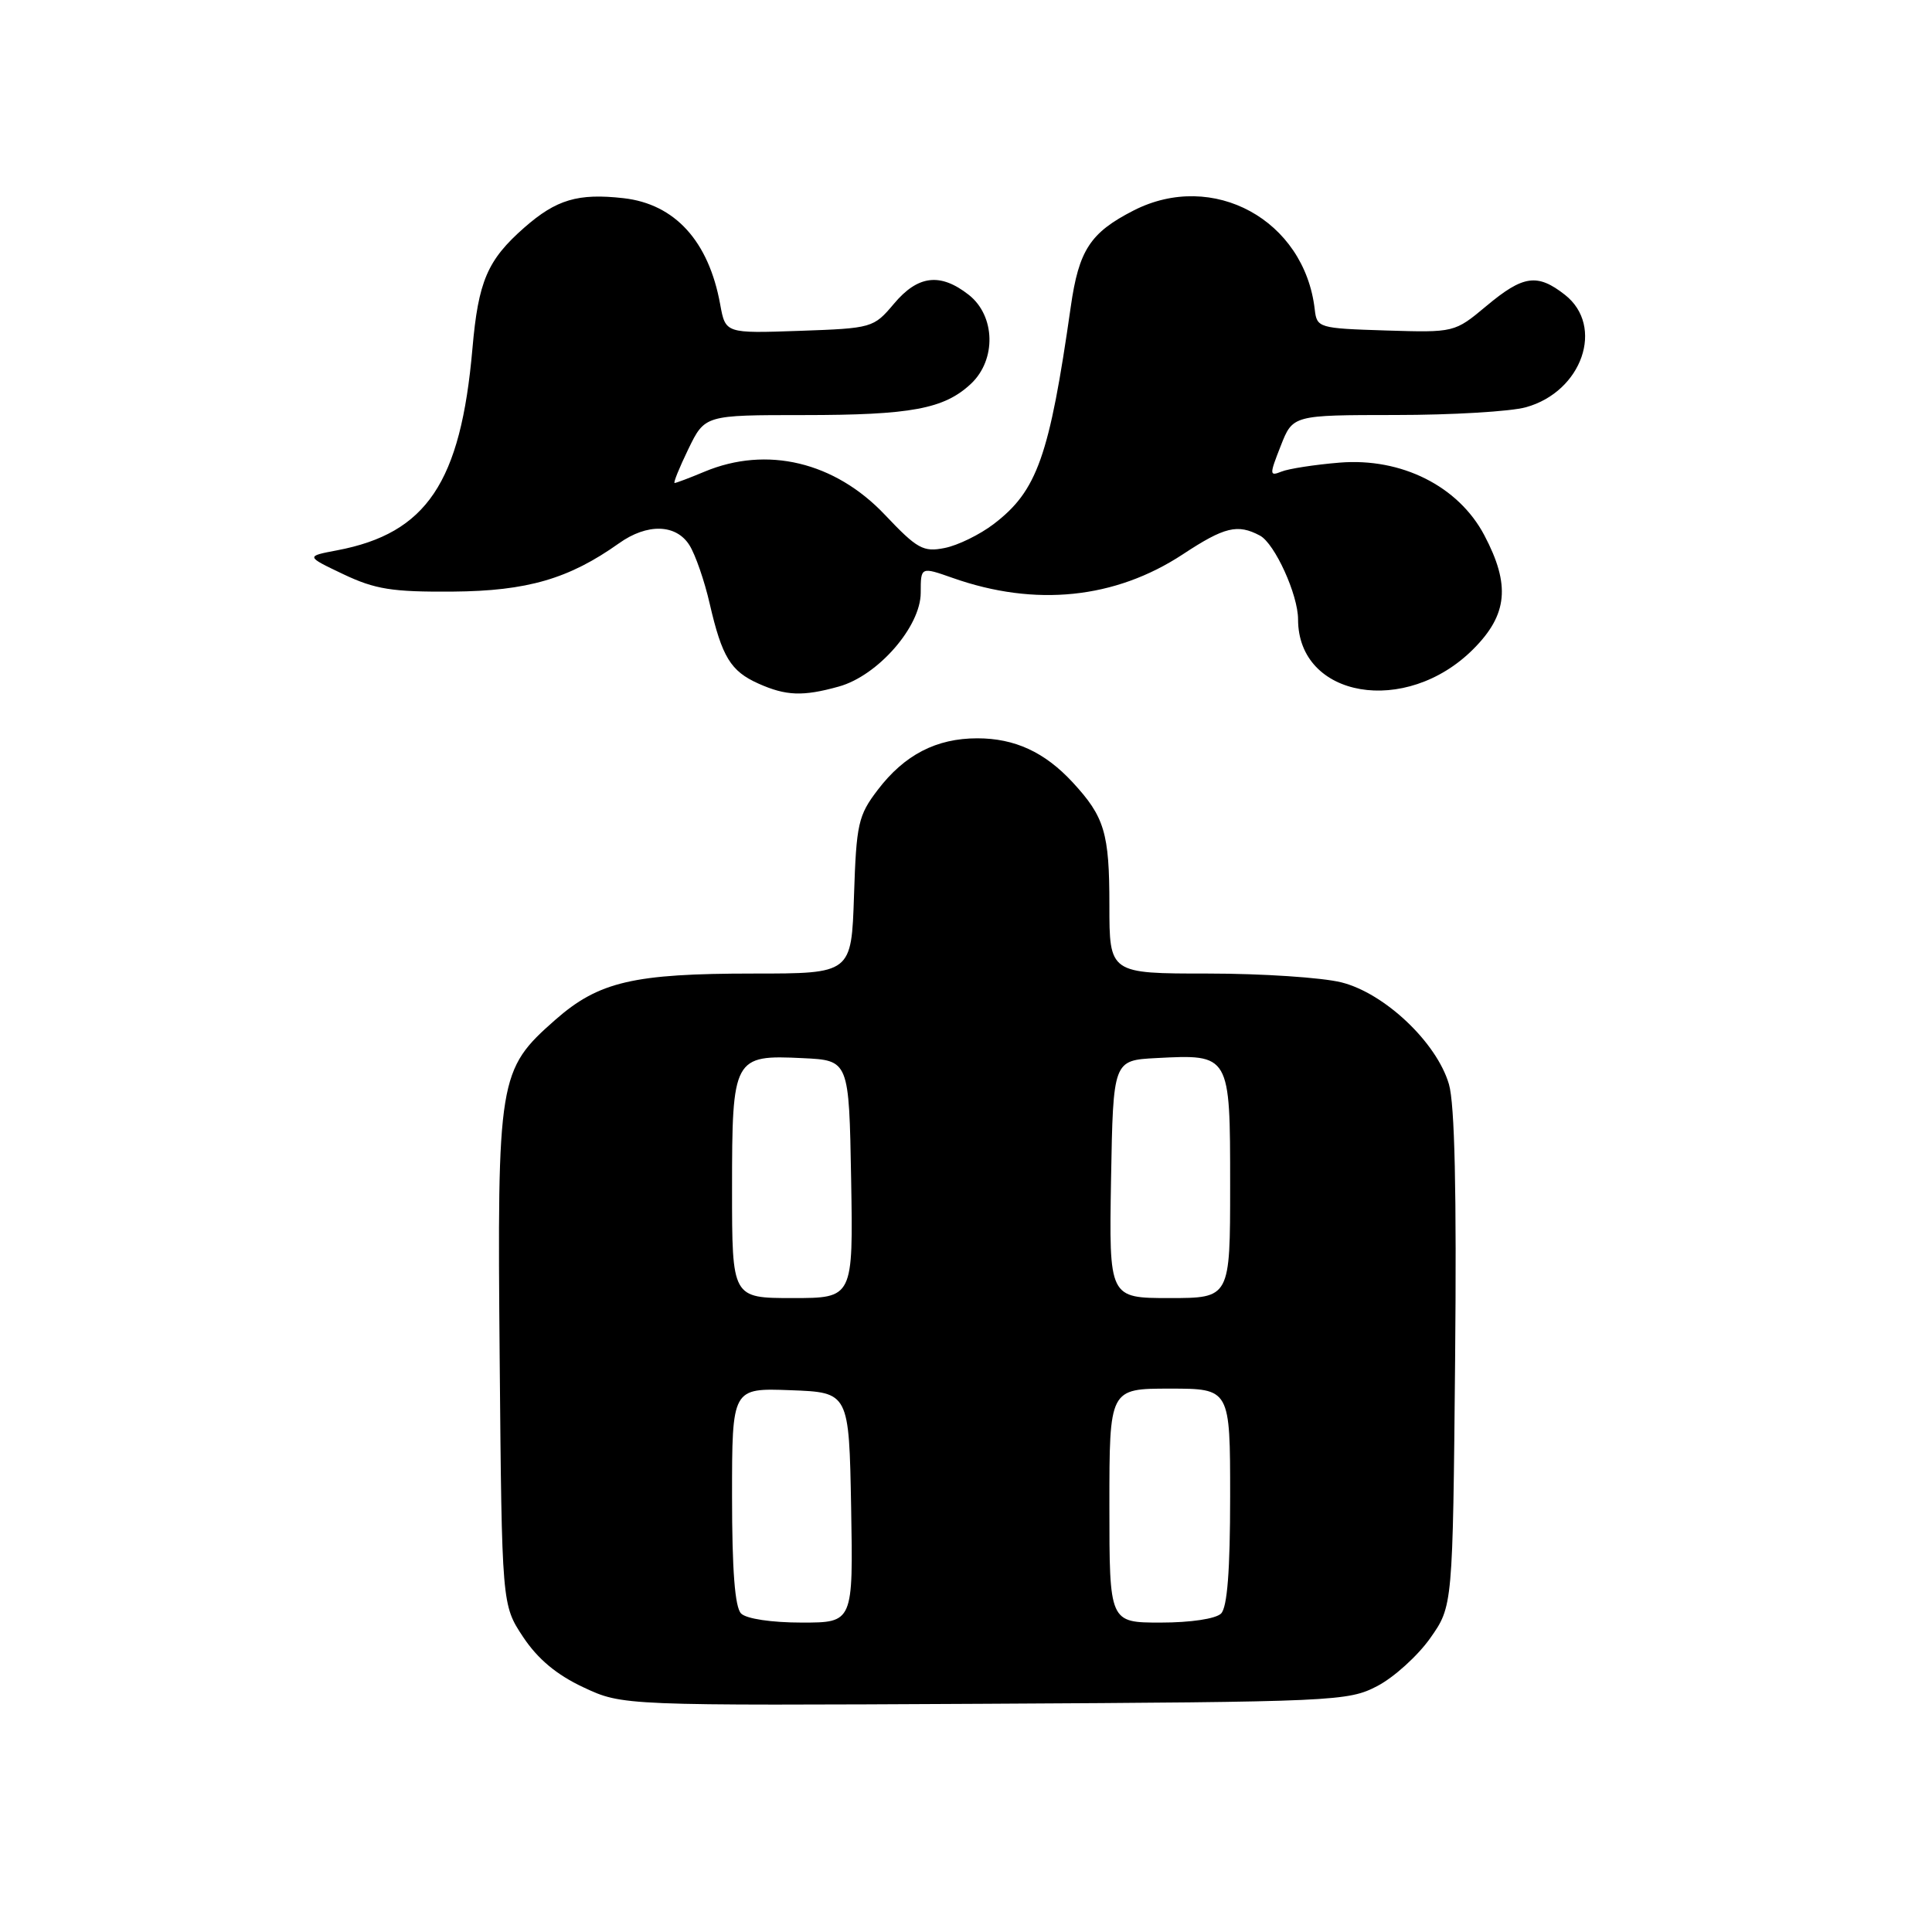 <?xml version="1.0" encoding="UTF-8" standalone="no"?>
<!DOCTYPE svg PUBLIC "-//W3C//DTD SVG 1.1//EN" "http://www.w3.org/Graphics/SVG/1.1/DTD/svg11.dtd" >
<svg xmlns="http://www.w3.org/2000/svg" xmlns:xlink="http://www.w3.org/1999/xlink" version="1.1" viewBox="0 0 256 256">
 <g >
 <path fill="currentColor"
d=" M 182.50 223.41 C 184.70 222.26 187.85 219.41 189.50 217.08 C 192.50 212.83 192.50 212.83 192.81 180.17 C 193.02 157.95 192.76 146.27 191.99 143.66 C 190.37 138.13 183.48 131.61 177.75 130.17 C 175.20 129.53 167.24 129.00 160.06 129.00 C 147.00 129.00 147.00 129.00 147.00 119.93 C 147.00 110.36 146.36 108.24 142.13 103.66 C 138.43 99.66 134.46 97.83 129.50 97.83 C 124.07 97.83 119.85 100.01 116.30 104.67 C 113.72 108.05 113.47 109.16 113.16 118.67 C 112.82 129.00 112.82 129.00 99.85 129.00 C 83.93 129.00 79.34 130.07 73.58 135.13 C 66.04 141.77 65.88 142.79 66.21 180.08 C 66.50 212.65 66.50 212.65 69.31 216.90 C 71.26 219.83 73.74 221.91 77.31 223.58 C 82.50 226.01 82.50 226.01 130.50 225.76 C 176.98 225.51 178.63 225.43 182.50 223.41 Z  M 111.15 90.97 C 116.32 89.54 122.00 83.03 122.00 78.54 C 122.00 75.09 122.00 75.09 126.24 76.58 C 137.18 80.44 147.76 79.35 156.73 73.45 C 162.25 69.81 163.99 69.39 166.95 70.97 C 168.91 72.02 172.00 78.80 172.00 82.07 C 172.00 92.51 186.29 94.95 195.21 86.02 C 199.78 81.45 200.16 77.51 196.68 70.92 C 193.24 64.41 185.69 60.63 177.50 61.30 C 174.20 61.57 170.73 62.11 169.80 62.49 C 168.20 63.13 168.19 62.92 169.70 59.09 C 171.30 55.00 171.30 55.00 184.90 54.99 C 192.38 54.99 200.17 54.53 202.20 53.96 C 209.65 51.89 212.65 43.23 207.37 39.07 C 203.71 36.20 201.84 36.46 196.96 40.54 C 192.73 44.07 192.73 44.07 183.61 43.79 C 174.72 43.51 174.49 43.44 174.21 41.00 C 172.85 29.14 160.73 22.52 150.21 27.89 C 144.46 30.83 142.95 33.14 141.88 40.66 C 139.05 60.47 137.43 65.05 131.68 69.43 C 129.84 70.84 126.91 72.27 125.18 72.61 C 122.34 73.18 121.54 72.74 117.26 68.22 C 110.62 61.20 101.61 59.05 93.35 62.50 C 91.37 63.33 89.59 64.00 89.39 64.00 C 89.19 64.00 90.01 61.98 91.21 59.50 C 93.40 55.00 93.40 55.00 106.46 55.00 C 120.74 55.00 125.11 54.18 128.66 50.85 C 132.04 47.67 131.90 41.85 128.37 39.07 C 124.60 36.11 121.63 36.46 118.45 40.25 C 115.75 43.45 115.57 43.50 105.92 43.84 C 96.13 44.18 96.13 44.18 95.43 40.34 C 93.91 31.95 89.43 27.03 82.62 26.26 C 76.59 25.58 73.72 26.43 69.47 30.16 C 64.58 34.46 63.38 37.25 62.60 46.19 C 61.05 63.94 56.53 70.67 44.67 72.92 C 40.50 73.71 40.50 73.71 45.50 76.09 C 49.72 78.09 51.97 78.45 60.00 78.39 C 69.87 78.31 75.39 76.70 82.02 71.99 C 85.76 69.32 89.60 69.43 91.36 72.25 C 92.14 73.49 93.35 76.97 94.04 80.00 C 95.67 87.05 96.81 88.93 100.50 90.58 C 104.15 92.21 106.39 92.30 111.15 90.97 Z  M 98.20 213.80 C 97.38 212.98 97.00 208.08 97.00 198.26 C 97.00 183.92 97.00 183.92 104.75 184.21 C 112.50 184.50 112.50 184.50 112.78 199.75 C 113.05 215.00 113.05 215.00 106.23 215.00 C 102.25 215.00 98.90 214.50 98.20 213.80 Z  M 147.00 199.50 C 147.00 184.00 147.00 184.00 155.00 184.00 C 163.00 184.00 163.00 184.00 163.00 198.30 C 163.00 208.09 162.62 212.98 161.80 213.80 C 161.10 214.50 157.76 215.00 153.80 215.00 C 147.00 215.00 147.00 215.00 147.00 199.50 Z  M 97.00 157.57 C 97.00 140.10 97.18 139.76 106.37 140.21 C 112.50 140.50 112.50 140.50 112.78 156.25 C 113.05 172.00 113.05 172.00 105.03 172.00 C 97.00 172.00 97.00 172.00 97.00 157.57 Z  M 147.22 156.25 C 147.50 140.50 147.50 140.50 153.22 140.20 C 163.01 139.69 163.00 139.67 163.00 157.04 C 163.00 172.00 163.00 172.00 154.97 172.00 C 146.95 172.00 146.95 172.00 147.22 156.25 Z "/>
</g>
</svg>